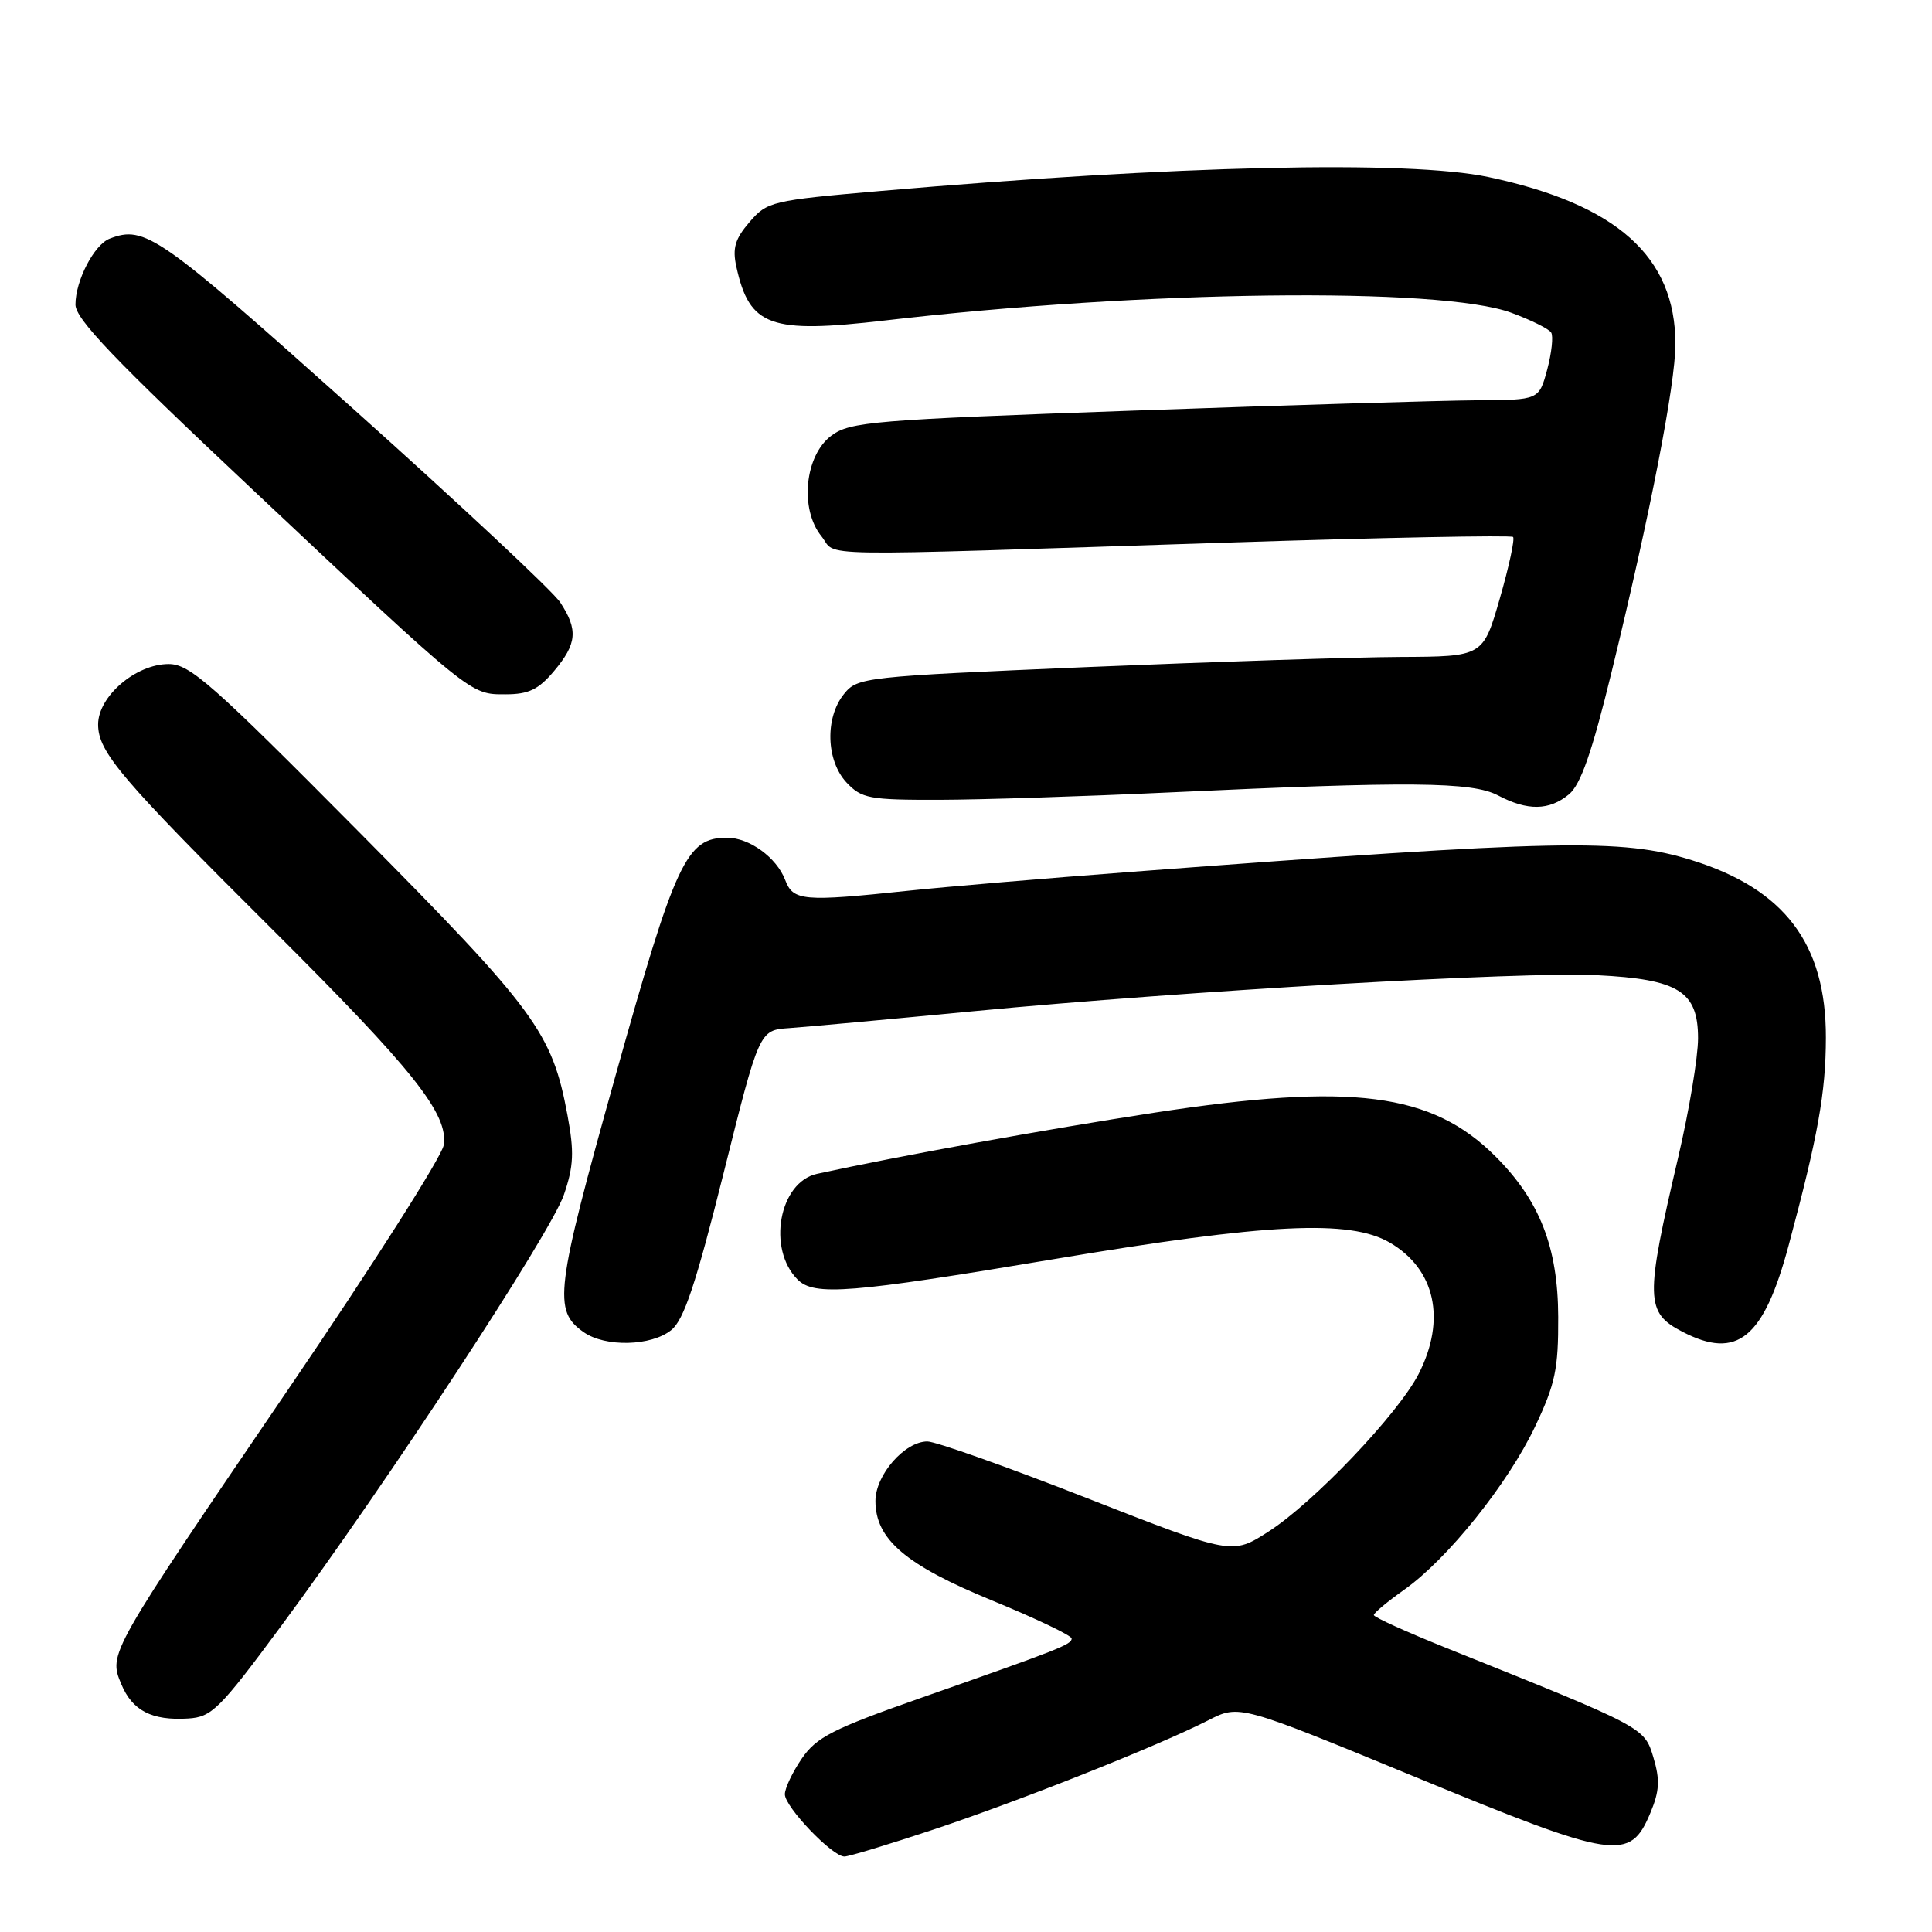<?xml version="1.0" encoding="UTF-8" standalone="no"?>
<!DOCTYPE svg PUBLIC "-//W3C//DTD SVG 1.1//EN" "http://www.w3.org/Graphics/SVG/1.1/DTD/svg11.dtd" >
<svg xmlns="http://www.w3.org/2000/svg" xmlns:xlink="http://www.w3.org/1999/xlink" version="1.1" viewBox="0 0 256 256">
 <g >
 <path fill="currentColor"
d=" M 123.74 242.41 C 135.34 238.54 153.49 231.32 160.12 227.94 C 164.22 225.85 164.22 225.85 187.63 235.50 C 214.10 246.41 215.98 246.70 218.69 240.20 C 219.89 237.33 219.97 235.84 219.09 232.89 C 217.88 228.87 218.02 228.94 191.76 218.41 C 186.41 216.26 182.03 214.28 182.04 214.00 C 182.04 213.72 183.85 212.22 186.06 210.65 C 191.80 206.60 199.82 196.59 203.42 189.00 C 206.08 183.39 206.50 181.40 206.47 174.50 C 206.44 165.26 204.02 159.09 198.16 153.23 C 189.71 144.78 179.15 143.43 153.00 147.43 C 138.53 149.65 119.17 153.16 108.26 155.54 C 103.24 156.64 101.62 165.48 105.69 169.55 C 107.89 171.75 112.64 171.37 139.67 166.84 C 168.04 162.08 178.84 161.55 184.17 164.66 C 190.19 168.18 191.65 174.85 187.98 182.05 C 185.28 187.33 174.07 199.11 168.07 202.95 C 163.26 206.04 163.26 206.04 144.06 198.52 C 133.50 194.38 123.97 191.00 122.88 191.00 C 119.88 191.00 116.00 195.44 116.00 198.88 C 116.00 203.96 119.99 207.37 131.50 212.09 C 137.27 214.46 142.00 216.72 142.00 217.11 C 142.00 217.91 140.46 218.51 122.00 224.99 C 110.35 229.08 108.19 230.18 106.25 233.01 C 105.01 234.82 104.00 236.95 104.00 237.75 C 104.00 239.43 110.28 246.00 111.89 246.00 C 112.48 246.00 117.81 244.38 123.74 242.41 Z  M 37.22 215.50 C 51.28 196.49 72.99 163.38 74.72 158.31 C 76.02 154.50 76.10 152.65 75.19 147.75 C 73.15 136.80 71.02 133.90 47.57 110.24 C 28.01 90.51 25.14 87.98 22.33 87.99 C 17.98 88.00 13.00 92.28 13.00 95.99 C 13.00 99.64 15.98 103.14 36.14 123.21 C 54.82 141.81 59.45 147.64 58.79 151.75 C 58.54 153.26 49.38 167.67 38.42 183.76 C 14.35 219.11 14.37 219.07 16.06 223.13 C 17.52 226.67 20.11 228.01 24.92 227.71 C 28.06 227.52 29.08 226.50 37.22 215.50 Z  M 88.95 176.24 C 90.62 174.89 92.20 170.16 95.87 155.49 C 100.61 136.50 100.61 136.50 104.56 136.23 C 106.73 136.08 117.72 135.07 129.00 133.99 C 157.11 131.30 201.77 128.72 211.64 129.22 C 222.44 129.76 225.00 131.36 225.00 137.58 C 225.00 140.08 223.82 147.15 222.38 153.31 C 217.96 172.18 218.01 173.92 222.96 176.48 C 230.19 180.22 233.70 177.36 237.01 165.00 C 240.89 150.55 241.93 144.76 241.94 137.50 C 241.97 125.07 236.46 117.79 224.14 113.97 C 214.83 111.08 206.70 111.25 150.00 115.52 C 138.72 116.37 125.37 117.50 120.33 118.03 C 106.40 119.50 105.10 119.39 104.04 116.60 C 102.91 113.63 99.29 111.00 96.33 111.00 C 90.95 111.00 89.53 114.03 81.52 142.67 C 73.57 171.09 73.26 173.66 77.34 176.52 C 80.20 178.53 86.30 178.38 88.95 176.24 Z  M 207.90 105.25 C 209.45 103.96 210.94 99.70 213.54 89.06 C 218.65 68.12 222.00 50.93 222.00 45.59 C 222.00 34.00 214.24 27.07 197.23 23.46 C 186.59 21.21 155.92 21.91 116.62 25.31 C 102.25 26.56 101.66 26.70 99.32 29.42 C 97.40 31.65 97.03 32.88 97.57 35.34 C 99.32 43.27 102.01 44.24 117.30 42.46 C 151.60 38.47 190.88 37.99 200.25 41.44 C 202.86 42.40 205.24 43.58 205.54 44.07 C 205.84 44.56 205.60 46.76 205.01 48.98 C 203.92 53.00 203.92 53.00 195.71 53.04 C 191.20 53.07 170.70 53.68 150.17 54.41 C 115.68 55.63 112.63 55.89 110.17 57.72 C 106.63 60.35 105.93 67.45 108.84 71.05 C 111.08 73.82 105.69 73.74 162.76 71.89 C 183.25 71.23 200.23 70.90 200.49 71.15 C 200.74 71.41 199.95 75.08 198.73 79.31 C 196.51 87.00 196.51 87.00 185.51 87.05 C 179.45 87.08 160.81 87.69 144.09 88.39 C 114.43 89.65 113.63 89.74 111.84 91.95 C 109.29 95.09 109.46 100.79 112.17 103.69 C 114.17 105.81 115.17 106.00 124.42 105.98 C 129.97 105.97 143.61 105.53 154.75 105.01 C 186.86 103.51 195.05 103.58 198.50 105.40 C 202.40 107.46 205.28 107.42 207.90 105.25 Z  M 73.41 88.92 C 76.45 85.31 76.62 83.46 74.24 79.83 C 73.29 78.36 60.89 66.78 46.70 54.08 C 21.00 31.09 19.21 29.83 14.54 31.62 C 12.48 32.41 10.00 37.18 10.00 40.36 C 10.00 42.27 15.15 47.66 33.25 64.67 C 62.73 92.39 62.25 92.00 66.99 92.00 C 70.04 92.00 71.35 91.37 73.41 88.92 Z "/>
</g>
</svg>